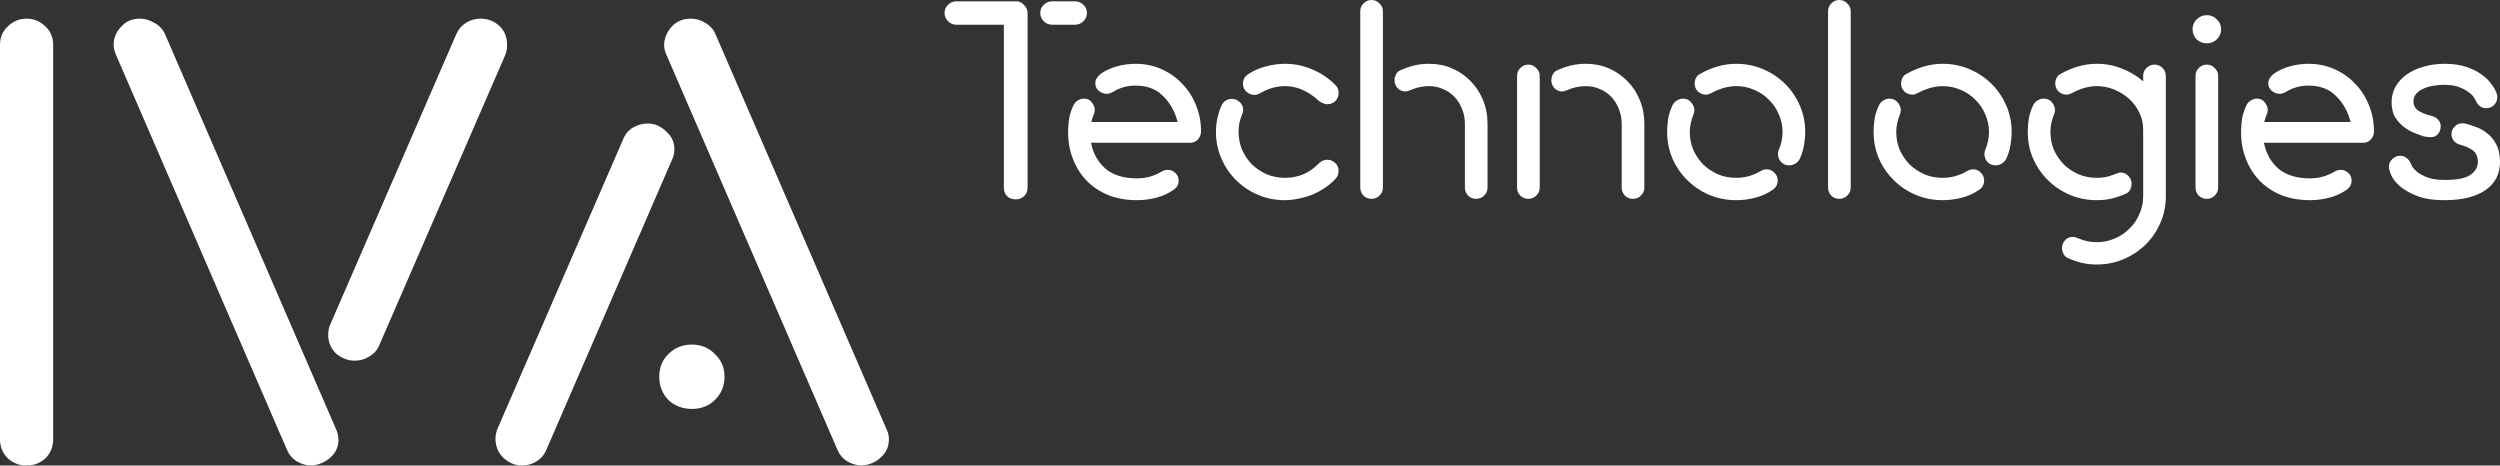 <svg width="290" height="54" viewBox="0 0 290 54" fill="none" xmlns="http://www.w3.org/2000/svg">
<rect x="0" y="0" width="290" height="54" fill="#333333" stroke="none"/>
<path d="M3.085 54C2.243 54 1.519 53.724 0.911 53.171C0.304 52.572 0 51.834 0 50.959V5.205C0 4.329 0.304 3.615 0.911 3.062C1.519 2.463 2.243 2.164 3.085 2.164C3.926 2.164 4.65 2.463 5.258 3.062C5.865 3.615 6.169 4.329 6.169 5.205V50.959C6.169 51.834 5.865 52.572 5.258 53.171C4.65 53.724 3.926 54 3.085 54Z" fill="white"/>
<path d="M36.177 54C35.569 54 34.985 53.839 34.424 53.516C33.91 53.194 33.536 52.756 33.303 52.203L13.463 6.38C13.276 5.919 13.183 5.527 13.183 5.205C13.183 4.421 13.463 3.73 14.024 3.131C14.585 2.486 15.309 2.164 16.197 2.164C16.805 2.164 17.366 2.325 17.88 2.647C18.441 2.924 18.861 3.362 19.142 3.961L38.981 49.784C39.168 50.153 39.261 50.613 39.261 51.166C39.215 51.95 38.888 52.595 38.28 53.102C37.719 53.608 37.018 53.908 36.177 54ZM41.154 41.836C40.36 41.836 39.635 41.559 38.981 41.006C38.373 40.407 38.07 39.693 38.07 38.864C38.07 38.357 38.163 37.919 38.35 37.551L52.932 3.961C53.165 3.408 53.539 2.97 54.053 2.647C54.567 2.325 55.128 2.164 55.736 2.164C56.577 2.164 57.301 2.44 57.909 2.993C58.517 3.546 58.82 4.283 58.82 5.205C58.82 5.666 58.75 6.057 58.61 6.38L44.029 39.97C43.795 40.569 43.398 41.029 42.837 41.352C42.323 41.675 41.762 41.836 41.154 41.836Z" fill="white"/>
<path d="M84.046 43.702C84.046 44.762 83.672 45.66 82.924 46.397C82.224 47.089 81.335 47.434 80.261 47.434C79.186 47.434 78.274 47.089 77.527 46.397C76.826 45.66 76.475 44.762 76.475 43.702C76.475 42.642 76.826 41.767 77.527 41.075C78.274 40.338 79.186 39.97 80.261 39.97C81.335 39.97 82.224 40.338 82.924 41.075C83.672 41.767 84.046 42.642 84.046 43.702ZM100.03 54C99.422 54 98.838 53.839 98.277 53.516C97.763 53.194 97.389 52.756 97.156 52.203L77.316 6.38C77.129 6.011 77.036 5.596 77.036 5.136C77.083 4.352 77.386 3.661 77.947 3.062C78.508 2.463 79.232 2.164 80.12 2.164C80.728 2.164 81.289 2.325 81.803 2.647C82.364 2.97 82.761 3.408 82.995 3.961L102.834 49.784C103.021 50.153 103.114 50.544 103.114 50.959C103.114 51.788 102.811 52.48 102.203 53.032C101.642 53.585 100.918 53.908 100.03 54ZM60.561 54C59.767 54 59.042 53.7 58.388 53.102C57.781 52.502 57.477 51.765 57.477 50.89C57.477 50.521 57.547 50.153 57.687 49.784L72.269 16.194C72.502 15.595 72.876 15.134 73.39 14.812C73.951 14.489 74.535 14.328 75.143 14.328C75.938 14.328 76.639 14.627 77.246 15.226C77.9 15.779 78.228 16.471 78.228 17.3C78.228 17.761 78.134 18.175 77.947 18.544L63.366 52.203C63.132 52.756 62.758 53.194 62.244 53.516C61.73 53.839 61.169 54 60.561 54Z" fill="white"/>
<path d="M117.824 23.127C117.428 23.127 117.094 23.004 116.823 22.757C116.573 22.49 116.448 22.161 116.448 21.77V2.868H110.943C110.567 2.868 110.244 2.734 109.973 2.467C109.702 2.2 109.567 1.881 109.567 1.511C109.567 1.12 109.702 0.802 109.973 0.555C110.244 0.288 110.567 0.154 110.943 0.154H117.918C118.251 0.154 118.543 0.298 118.793 0.586C119.064 0.853 119.2 1.161 119.2 1.511V21.77C119.2 22.161 119.064 22.49 118.793 22.757C118.522 23.004 118.199 23.127 117.824 23.127ZM122.046 2.868C121.671 2.868 121.348 2.734 121.076 2.467C120.805 2.2 120.67 1.881 120.67 1.511C120.67 1.12 120.805 0.802 121.076 0.555C121.348 0.288 121.671 0.154 122.046 0.154H124.673C125.07 0.154 125.403 0.288 125.674 0.555C125.945 0.802 126.081 1.12 126.081 1.511C126.081 1.881 125.945 2.2 125.674 2.467C125.403 2.734 125.07 2.868 124.673 2.868H122.046Z" fill="white"/>
<path d="M125.744 11.44C126.12 11.44 126.412 11.574 126.62 11.841C126.849 12.108 126.975 12.406 126.995 12.735C126.995 12.92 126.964 13.085 126.902 13.229C126.839 13.393 126.777 13.547 126.714 13.691C126.672 13.835 126.631 13.989 126.589 14.154H136.598C136.306 12.961 135.753 11.964 134.94 11.163C134.147 10.34 133.074 9.929 131.718 9.929C130.759 9.929 129.883 10.176 129.091 10.669C128.987 10.71 128.872 10.762 128.747 10.823C128.622 10.864 128.507 10.885 128.403 10.885C128.069 10.885 127.757 10.772 127.465 10.546C127.194 10.32 127.058 10.022 127.058 9.652C127.058 9.426 127.121 9.22 127.246 9.035C127.371 8.85 127.527 8.685 127.715 8.542C128.278 8.151 128.914 7.863 129.623 7.678C130.332 7.493 131.03 7.401 131.718 7.401C132.803 7.401 133.803 7.606 134.721 8.017C135.659 8.428 136.462 8.994 137.129 9.713C137.817 10.412 138.349 11.235 138.724 12.18C139.121 13.126 139.319 14.143 139.319 15.233C139.319 15.603 139.193 15.922 138.943 16.189C138.714 16.436 138.422 16.559 138.068 16.559H126.558C126.787 17.772 127.339 18.769 128.215 19.55C129.112 20.311 130.342 20.691 131.906 20.691C132.907 20.691 133.845 20.434 134.721 19.92C134.95 19.776 135.2 19.704 135.472 19.704C135.805 19.704 136.097 19.828 136.347 20.074C136.598 20.3 136.723 20.588 136.723 20.938C136.723 21.41 136.514 21.78 136.097 22.048C135.492 22.459 134.825 22.757 134.095 22.942C133.366 23.127 132.636 23.22 131.906 23.22C130.676 23.22 129.56 23.024 128.559 22.634C127.579 22.222 126.745 21.667 126.057 20.968C125.369 20.249 124.837 19.406 124.462 18.44C124.087 17.474 123.899 16.436 123.899 15.325C123.899 14.791 123.941 14.257 124.024 13.722C124.128 13.188 124.295 12.684 124.525 12.211C124.629 11.985 124.796 11.8 125.025 11.656C125.254 11.512 125.494 11.44 125.744 11.44Z" fill="white"/>
<path d="M153.968 12.088C153.801 12.088 153.623 12.047 153.436 11.964C153.248 11.882 153.092 11.79 152.967 11.687C152.425 11.173 151.82 10.762 151.153 10.453C150.485 10.145 149.787 9.991 149.057 9.991C148.557 9.991 148.056 10.063 147.556 10.207C147.076 10.351 146.628 10.546 146.211 10.793C146.107 10.834 145.992 10.885 145.867 10.947C145.742 10.988 145.627 11.008 145.523 11.008C145.189 11.008 144.876 10.885 144.584 10.638C144.313 10.392 144.178 10.083 144.178 9.713C144.178 9.241 144.386 8.87 144.803 8.603C145.408 8.192 146.086 7.894 146.836 7.709C147.587 7.503 148.327 7.401 149.057 7.401C150.183 7.401 151.257 7.627 152.279 8.079C153.3 8.511 154.186 9.117 154.937 9.898C155.166 10.124 155.281 10.423 155.281 10.793C155.281 11.142 155.156 11.45 154.906 11.718C154.656 11.964 154.343 12.088 153.968 12.088ZM149.057 23.22C147.952 23.22 146.909 23.014 145.929 22.603C144.97 22.192 144.126 21.626 143.396 20.907C142.666 20.187 142.093 19.344 141.676 18.378C141.259 17.412 141.05 16.384 141.05 15.295C141.05 14.267 141.259 13.259 141.676 12.273C141.926 11.738 142.343 11.471 142.927 11.471C143.26 11.471 143.552 11.594 143.802 11.841C144.074 12.088 144.209 12.386 144.209 12.735C144.209 12.92 144.167 13.095 144.084 13.259C143.959 13.568 143.855 13.897 143.771 14.246C143.709 14.596 143.677 14.945 143.677 15.295C143.677 16.035 143.813 16.734 144.084 17.392C144.376 18.029 144.762 18.594 145.241 19.087C145.742 19.56 146.315 19.941 146.961 20.228C147.629 20.496 148.327 20.629 149.057 20.629C150.6 20.629 151.903 20.074 152.967 18.964C153.259 18.676 153.592 18.532 153.968 18.532C154.322 18.532 154.624 18.656 154.875 18.902C155.146 19.149 155.281 19.457 155.281 19.828C155.281 19.992 155.25 20.156 155.187 20.321C155.125 20.485 155.041 20.619 154.937 20.722C154.583 21.112 154.176 21.462 153.717 21.77C153.259 22.078 152.769 22.346 152.247 22.572C151.747 22.777 151.215 22.932 150.652 23.035C150.11 23.158 149.578 23.22 149.057 23.22Z" fill="white"/>
<path d="M159.106 23.065C158.73 23.065 158.417 22.942 158.167 22.695C157.917 22.428 157.792 22.12 157.792 21.77V1.295C157.792 0.946 157.917 0.648 158.167 0.401C158.417 0.134 158.73 0 159.106 0C159.46 0 159.762 0.134 160.013 0.401C160.284 0.648 160.419 0.946 160.419 1.295V21.77C160.419 22.12 160.284 22.428 160.013 22.695C159.762 22.942 159.46 23.065 159.106 23.065ZM169.927 14.37C169.927 13.732 169.813 13.146 169.583 12.612C169.375 12.077 169.083 11.615 168.708 11.224C168.332 10.834 167.894 10.536 167.394 10.33C166.893 10.104 166.362 9.991 165.799 9.991C165.069 9.991 164.391 10.124 163.766 10.392C163.432 10.536 163.182 10.608 163.015 10.608C162.682 10.608 162.39 10.484 162.139 10.238C161.889 9.97 161.764 9.662 161.764 9.312C161.764 9.086 161.816 8.87 161.92 8.665C162.025 8.439 162.181 8.274 162.39 8.172C162.994 7.904 163.557 7.709 164.079 7.586C164.6 7.462 165.173 7.401 165.799 7.401C166.737 7.401 167.613 7.575 168.426 7.925C169.239 8.274 169.948 8.757 170.553 9.374C171.178 9.991 171.668 10.731 172.023 11.594C172.377 12.437 172.555 13.362 172.555 14.37V21.77C172.555 22.12 172.419 22.428 172.148 22.695C171.898 22.942 171.595 23.065 171.241 23.065C170.866 23.065 170.553 22.942 170.303 22.695C170.052 22.428 169.927 22.12 169.927 21.77V14.37Z" fill="white"/>
<path d="M177.295 23.065C176.92 23.065 176.607 22.942 176.357 22.695C176.107 22.428 175.981 22.12 175.981 21.77V8.788C175.981 8.439 176.107 8.141 176.357 7.894C176.607 7.627 176.92 7.493 177.295 7.493C177.65 7.493 177.952 7.627 178.202 7.894C178.473 8.141 178.609 8.439 178.609 8.788V21.77C178.609 22.12 178.473 22.428 178.202 22.695C177.952 22.942 177.65 23.065 177.295 23.065ZM188.117 14.37C188.117 13.732 188.002 13.146 187.773 12.612C187.564 12.077 187.272 11.615 186.897 11.224C186.522 10.834 186.084 10.536 185.583 10.33C185.083 10.104 184.551 9.991 183.988 9.991C183.259 9.991 182.581 10.124 181.955 10.392C181.622 10.536 181.372 10.608 181.205 10.608C180.871 10.608 180.579 10.484 180.329 10.238C180.079 9.97 179.954 9.662 179.954 9.312C179.954 9.086 180.006 8.87 180.11 8.665C180.214 8.439 180.371 8.274 180.579 8.172C181.184 7.904 181.747 7.709 182.268 7.586C182.789 7.462 183.363 7.401 183.988 7.401C184.927 7.401 185.802 7.575 186.616 7.925C187.429 8.274 188.138 8.757 188.742 9.374C189.368 9.991 189.858 10.731 190.213 11.594C190.567 12.437 190.744 13.362 190.744 14.37V21.77C190.744 22.12 190.609 22.428 190.338 22.695C190.087 22.942 189.785 23.065 189.431 23.065C189.055 23.065 188.742 22.942 188.492 22.695C188.242 22.428 188.117 22.12 188.117 21.77V14.37Z" fill="white"/>
<path d="M207.558 19.18C207.161 19.18 206.838 19.046 206.588 18.779C206.359 18.512 206.244 18.203 206.244 17.854C206.244 17.71 206.275 17.556 206.338 17.392C206.63 16.713 206.776 16.014 206.776 15.295C206.776 14.575 206.63 13.897 206.338 13.259C206.067 12.602 205.681 12.036 205.181 11.563C204.701 11.07 204.138 10.69 203.492 10.423C202.845 10.135 202.147 9.991 201.396 9.991C200.916 9.991 200.426 10.063 199.926 10.207C199.446 10.351 198.998 10.536 198.581 10.762C198.477 10.803 198.362 10.854 198.237 10.916C198.112 10.957 197.997 10.978 197.893 10.978C197.538 10.978 197.226 10.854 196.955 10.608C196.704 10.361 196.579 10.053 196.579 9.682C196.579 9.456 196.631 9.241 196.736 9.035C196.84 8.829 196.996 8.675 197.205 8.572C197.851 8.202 198.529 7.915 199.238 7.709C199.947 7.503 200.666 7.401 201.396 7.401C202.501 7.401 203.533 7.606 204.492 8.017C205.472 8.428 206.327 8.994 207.057 9.713C207.787 10.433 208.36 11.276 208.777 12.242C209.194 13.188 209.403 14.205 209.403 15.295C209.403 15.829 209.351 16.364 209.247 16.898C209.163 17.433 209.007 17.936 208.777 18.409C208.673 18.635 208.506 18.82 208.277 18.964C208.048 19.108 207.808 19.18 207.558 19.18ZM195.234 11.44C195.61 11.44 195.912 11.574 196.141 11.841C196.392 12.108 196.527 12.406 196.548 12.735C196.548 12.92 196.517 13.085 196.454 13.229C196.329 13.537 196.225 13.876 196.141 14.246C196.058 14.596 196.016 14.955 196.016 15.325C196.016 16.045 196.152 16.734 196.423 17.392C196.715 18.029 197.101 18.594 197.58 19.087C198.081 19.56 198.654 19.941 199.3 20.228C199.947 20.496 200.645 20.629 201.396 20.629C202.397 20.629 203.335 20.372 204.211 19.858C204.44 19.715 204.691 19.642 204.962 19.642C205.295 19.642 205.587 19.776 205.837 20.043C206.088 20.29 206.213 20.588 206.213 20.938C206.213 21.41 206.004 21.78 205.587 22.048C204.982 22.459 204.315 22.757 203.585 22.942C202.856 23.127 202.126 23.22 201.396 23.22C200.291 23.22 199.248 23.014 198.268 22.603C197.309 22.192 196.465 21.626 195.735 20.907C195.005 20.187 194.432 19.355 194.015 18.409C193.598 17.443 193.389 16.415 193.389 15.325C193.389 14.791 193.431 14.257 193.514 13.722C193.618 13.188 193.785 12.684 194.015 12.211C194.119 11.985 194.286 11.8 194.515 11.656C194.744 11.512 194.984 11.44 195.234 11.44Z" fill="white"/>
<path d="M213.369 23.065C212.993 23.065 212.681 22.942 212.43 22.695C212.18 22.428 212.055 22.12 212.055 21.77V1.295C212.055 0.946 212.18 0.648 212.43 0.401C212.681 0.134 212.993 0 213.369 0C213.723 0 214.026 0.134 214.276 0.401C214.547 0.648 214.682 0.946 214.682 1.295V21.77C214.682 22.12 214.547 22.428 214.276 22.695C214.026 22.942 213.723 23.065 213.369 23.065Z" fill="white"/>
<path d="M231.505 19.18C231.109 19.18 230.786 19.046 230.536 18.779C230.306 18.512 230.192 18.203 230.192 17.854C230.192 17.71 230.223 17.556 230.285 17.392C230.577 16.713 230.723 16.014 230.723 15.295C230.723 14.575 230.577 13.897 230.285 13.259C230.014 12.602 229.629 12.036 229.128 11.563C228.649 11.07 228.086 10.69 227.439 10.423C226.793 10.135 226.094 9.991 225.344 9.991C224.864 9.991 224.374 10.063 223.874 10.207C223.394 10.351 222.946 10.536 222.529 10.762C222.425 10.803 222.31 10.854 222.185 10.916C222.06 10.957 221.945 10.978 221.841 10.978C221.486 10.978 221.173 10.854 220.902 10.608C220.652 10.361 220.527 10.053 220.527 9.682C220.527 9.456 220.579 9.241 220.683 9.035C220.788 8.829 220.944 8.675 221.153 8.572C221.799 8.202 222.477 7.915 223.186 7.709C223.895 7.503 224.614 7.401 225.344 7.401C226.449 7.401 227.481 7.606 228.44 8.017C229.42 8.428 230.275 8.994 231.005 9.713C231.735 10.433 232.308 11.276 232.725 12.242C233.142 13.188 233.351 14.205 233.351 15.295C233.351 15.829 233.299 16.364 233.194 16.898C233.111 17.433 232.954 17.936 232.725 18.409C232.621 18.635 232.454 18.82 232.225 18.964C231.995 19.108 231.756 19.18 231.505 19.18ZM219.182 11.44C219.557 11.44 219.86 11.574 220.089 11.841C220.339 12.108 220.475 12.406 220.496 12.735C220.496 12.92 220.464 13.085 220.402 13.229C220.277 13.537 220.173 13.876 220.089 14.246C220.006 14.596 219.964 14.955 219.964 15.325C219.964 16.045 220.1 16.734 220.371 17.392C220.663 18.029 221.048 18.594 221.528 19.087C222.028 19.56 222.602 19.941 223.248 20.228C223.895 20.496 224.593 20.629 225.344 20.629C226.345 20.629 227.283 20.372 228.159 19.858C228.388 19.715 228.638 19.642 228.909 19.642C229.243 19.642 229.535 19.776 229.785 20.043C230.035 20.29 230.16 20.588 230.16 20.938C230.16 21.41 229.952 21.78 229.535 22.048C228.93 22.459 228.263 22.757 227.533 22.942C226.803 23.127 226.074 23.22 225.344 23.22C224.239 23.22 223.196 23.014 222.216 22.603C221.257 22.192 220.412 21.626 219.683 20.907C218.953 20.187 218.379 19.355 217.962 18.409C217.545 17.443 217.337 16.415 217.337 15.325C217.337 14.791 217.378 14.257 217.462 13.722C217.566 13.188 217.733 12.684 217.962 12.211C218.067 11.985 218.233 11.8 218.463 11.656C218.692 11.512 218.932 11.44 219.182 11.44Z" fill="white"/>
<path d="M251.235 22.788C251.235 23.877 251.026 24.895 250.609 25.84C250.192 26.807 249.619 27.65 248.889 28.369C248.159 29.089 247.304 29.654 246.324 30.065C245.365 30.476 244.333 30.682 243.228 30.682C242.602 30.682 242.029 30.62 241.508 30.497C240.986 30.373 240.423 30.178 239.819 29.911C239.61 29.808 239.454 29.644 239.35 29.418C239.245 29.212 239.193 28.996 239.193 28.77C239.193 28.421 239.318 28.112 239.568 27.845C239.819 27.598 240.111 27.475 240.444 27.475C240.611 27.475 240.861 27.547 241.195 27.691C241.82 27.958 242.498 28.092 243.228 28.092C243.979 28.092 244.677 27.948 245.323 27.66C245.97 27.393 246.533 27.012 247.012 26.519C247.513 26.046 247.899 25.481 248.17 24.823C248.462 24.186 248.608 23.507 248.608 22.788V15.017C248.608 14.318 248.462 13.671 248.17 13.074C247.878 12.458 247.482 11.923 246.981 11.471C246.481 11.019 245.907 10.659 245.261 10.392C244.614 10.124 243.937 9.991 243.228 9.991C242.748 9.991 242.258 10.063 241.758 10.207C241.278 10.351 240.83 10.536 240.413 10.762C240.309 10.803 240.194 10.854 240.069 10.916C239.944 10.957 239.829 10.978 239.725 10.978C239.37 10.978 239.058 10.854 238.787 10.608C238.536 10.361 238.411 10.053 238.411 9.682C238.411 9.456 238.463 9.241 238.568 9.035C238.672 8.829 238.828 8.675 239.037 8.572C239.683 8.202 240.361 7.915 241.07 7.709C241.779 7.503 242.498 7.401 243.228 7.401C244.27 7.401 245.24 7.586 246.137 7.956C247.054 8.305 247.878 8.799 248.608 9.436V8.788C248.608 8.439 248.733 8.141 248.983 7.894C249.254 7.627 249.567 7.493 249.921 7.493C250.297 7.493 250.609 7.627 250.859 7.894C251.11 8.141 251.235 8.439 251.235 8.788V22.788ZM237.066 11.44C237.462 11.44 237.775 11.574 238.005 11.841C238.234 12.108 238.359 12.406 238.38 12.735C238.38 12.92 238.349 13.085 238.286 13.229C237.994 13.907 237.848 14.606 237.848 15.325C237.848 16.045 237.984 16.734 238.255 17.392C238.547 18.029 238.933 18.594 239.412 19.087C239.913 19.56 240.486 19.941 241.132 20.228C241.779 20.496 242.477 20.629 243.228 20.629C243.958 20.629 244.635 20.496 245.261 20.228C245.595 20.084 245.845 20.012 246.012 20.012C246.345 20.012 246.637 20.146 246.887 20.413C247.138 20.66 247.263 20.958 247.263 21.308C247.263 21.534 247.21 21.76 247.106 21.986C247.002 22.192 246.846 22.346 246.637 22.449C246.032 22.716 245.469 22.911 244.948 23.035C244.427 23.158 243.853 23.22 243.228 23.22C242.123 23.22 241.08 23.014 240.1 22.603C239.141 22.192 238.297 21.626 237.567 20.907C236.837 20.187 236.264 19.355 235.846 18.409C235.429 17.443 235.221 16.415 235.221 15.325C235.221 14.791 235.263 14.257 235.346 13.722C235.45 13.188 235.617 12.684 235.846 12.211C235.951 11.985 236.118 11.8 236.347 11.656C236.576 11.512 236.816 11.44 237.066 11.44Z" fill="white"/>
<path d="M255.995 23.065C255.619 23.065 255.307 22.942 255.056 22.695C254.806 22.428 254.681 22.12 254.681 21.77V8.788C254.681 8.439 254.806 8.141 255.056 7.894C255.307 7.627 255.619 7.493 255.995 7.493C256.349 7.493 256.652 7.627 256.902 7.894C257.173 8.141 257.308 8.439 257.308 8.788V21.77C257.308 22.12 257.173 22.428 256.902 22.695C256.652 22.942 256.349 23.065 255.995 23.065ZM257.652 3.392C257.652 3.844 257.486 4.235 257.152 4.564C256.839 4.872 256.454 5.026 255.995 5.026C255.536 5.026 255.14 4.872 254.806 4.564C254.493 4.235 254.337 3.844 254.337 3.392C254.337 2.94 254.493 2.559 254.806 2.251C255.14 1.922 255.536 1.758 255.995 1.758C256.454 1.758 256.839 1.922 257.152 2.251C257.486 2.559 257.652 2.94 257.652 3.392Z" fill="white"/>
<path d="M261.808 11.44C262.183 11.44 262.475 11.574 262.684 11.841C262.913 12.108 263.038 12.406 263.059 12.735C263.059 12.92 263.028 13.085 262.965 13.229C262.903 13.393 262.84 13.547 262.778 13.691C262.736 13.835 262.694 13.989 262.653 14.154H272.661C272.369 12.961 271.817 11.964 271.004 11.163C270.211 10.34 269.137 9.929 267.782 9.929C266.823 9.929 265.947 10.176 265.155 10.669C265.051 10.71 264.936 10.762 264.811 10.823C264.686 10.864 264.571 10.885 264.467 10.885C264.133 10.885 263.82 10.772 263.528 10.546C263.257 10.32 263.122 10.022 263.122 9.652C263.122 9.426 263.184 9.22 263.309 9.035C263.435 8.85 263.591 8.685 263.779 8.542C264.342 8.151 264.978 7.863 265.687 7.678C266.395 7.493 267.094 7.401 267.782 7.401C268.866 7.401 269.867 7.606 270.785 8.017C271.723 8.428 272.526 8.994 273.193 9.713C273.881 10.412 274.413 11.235 274.788 12.18C275.184 13.126 275.382 14.143 275.382 15.233C275.382 15.603 275.257 15.922 275.007 16.189C274.778 16.436 274.486 16.559 274.131 16.559H262.621C262.851 17.772 263.403 18.769 264.279 19.55C265.176 20.311 266.406 20.691 267.97 20.691C268.971 20.691 269.909 20.434 270.785 19.92C271.014 19.776 271.264 19.704 271.535 19.704C271.869 19.704 272.161 19.828 272.411 20.074C272.661 20.3 272.786 20.588 272.786 20.938C272.786 21.41 272.578 21.78 272.161 22.048C271.556 22.459 270.889 22.757 270.159 22.942C269.429 23.127 268.7 23.22 267.97 23.22C266.74 23.22 265.624 23.024 264.623 22.634C263.643 22.222 262.809 21.667 262.121 20.968C261.433 20.249 260.901 19.406 260.526 18.44C260.15 17.474 259.963 16.436 259.963 15.325C259.963 14.791 260.005 14.257 260.088 13.722C260.192 13.188 260.359 12.684 260.588 12.211C260.693 11.985 260.859 11.8 261.089 11.656C261.318 11.512 261.558 11.44 261.808 11.44Z" fill="white"/>
<path d="M281.993 15.911C281.889 15.911 281.732 15.901 281.524 15.88C281.336 15.86 281.18 15.829 281.055 15.788C280.805 15.706 280.471 15.582 280.054 15.418C279.658 15.254 279.262 15.027 278.865 14.74C278.469 14.431 278.125 14.051 277.833 13.599C277.562 13.126 277.427 12.55 277.427 11.872C277.427 11.214 277.573 10.618 277.865 10.083C278.177 9.528 278.605 9.055 279.147 8.665C279.71 8.254 280.367 7.945 281.117 7.74C281.868 7.514 282.702 7.401 283.619 7.401C284.579 7.401 285.413 7.524 286.122 7.771C286.851 8.017 287.456 8.326 287.936 8.696C288.415 9.045 288.791 9.426 289.062 9.837C289.354 10.227 289.541 10.577 289.625 10.885C289.666 10.988 289.687 11.07 289.687 11.132C289.687 11.194 289.687 11.245 289.687 11.286C289.687 11.615 289.562 11.913 289.312 12.18C289.062 12.427 288.759 12.55 288.405 12.55C288.113 12.55 287.863 12.468 287.654 12.303C287.446 12.139 287.289 11.923 287.185 11.656C287.185 11.635 287.122 11.533 286.997 11.348C286.893 11.142 286.695 10.937 286.403 10.731C286.132 10.505 285.757 10.299 285.277 10.114C284.818 9.929 284.224 9.837 283.494 9.837C283.077 9.837 282.65 9.878 282.212 9.96C281.795 10.022 281.42 10.135 281.086 10.299C280.752 10.443 280.481 10.638 280.273 10.885C280.064 11.132 279.96 11.42 279.96 11.748C279.96 12.221 280.158 12.591 280.554 12.859C280.971 13.105 281.503 13.311 282.149 13.475C282.441 13.557 282.671 13.701 282.838 13.907C283.025 14.092 283.119 14.339 283.119 14.647C283.119 14.997 283.015 15.295 282.806 15.541C282.598 15.788 282.327 15.911 281.993 15.911ZM283.588 23.22C282.275 23.22 281.201 23.055 280.367 22.726C279.533 22.397 278.865 22.017 278.365 21.585C277.885 21.154 277.552 20.722 277.364 20.29C277.197 19.858 277.114 19.55 277.114 19.365C277.114 19.015 277.239 18.717 277.489 18.471C277.76 18.203 278.073 18.07 278.427 18.07C278.699 18.07 278.938 18.152 279.147 18.317C279.376 18.481 279.543 18.697 279.647 18.964C279.647 18.985 279.699 19.098 279.804 19.303C279.929 19.509 280.127 19.725 280.398 19.951C280.69 20.177 281.096 20.393 281.618 20.598C282.139 20.783 282.806 20.876 283.619 20.876C285.017 20.876 285.997 20.681 286.56 20.29C287.143 19.879 287.435 19.375 287.435 18.779C287.435 18.245 287.279 17.834 286.966 17.546C286.674 17.258 286.132 17.001 285.34 16.775C285.048 16.692 284.808 16.538 284.62 16.312C284.454 16.086 284.37 15.829 284.37 15.541C284.37 15.233 284.485 14.955 284.714 14.709C284.944 14.441 285.235 14.308 285.59 14.308C285.652 14.308 285.725 14.308 285.809 14.308C285.892 14.308 285.986 14.328 286.09 14.37C286.424 14.452 286.81 14.575 287.248 14.74C287.706 14.904 288.134 15.151 288.53 15.48C288.947 15.788 289.291 16.209 289.562 16.744C289.854 17.278 290 17.957 290 18.779C290 20.198 289.427 21.297 288.28 22.078C287.133 22.839 285.569 23.22 283.588 23.22Z" fill="white"/>
</svg>
